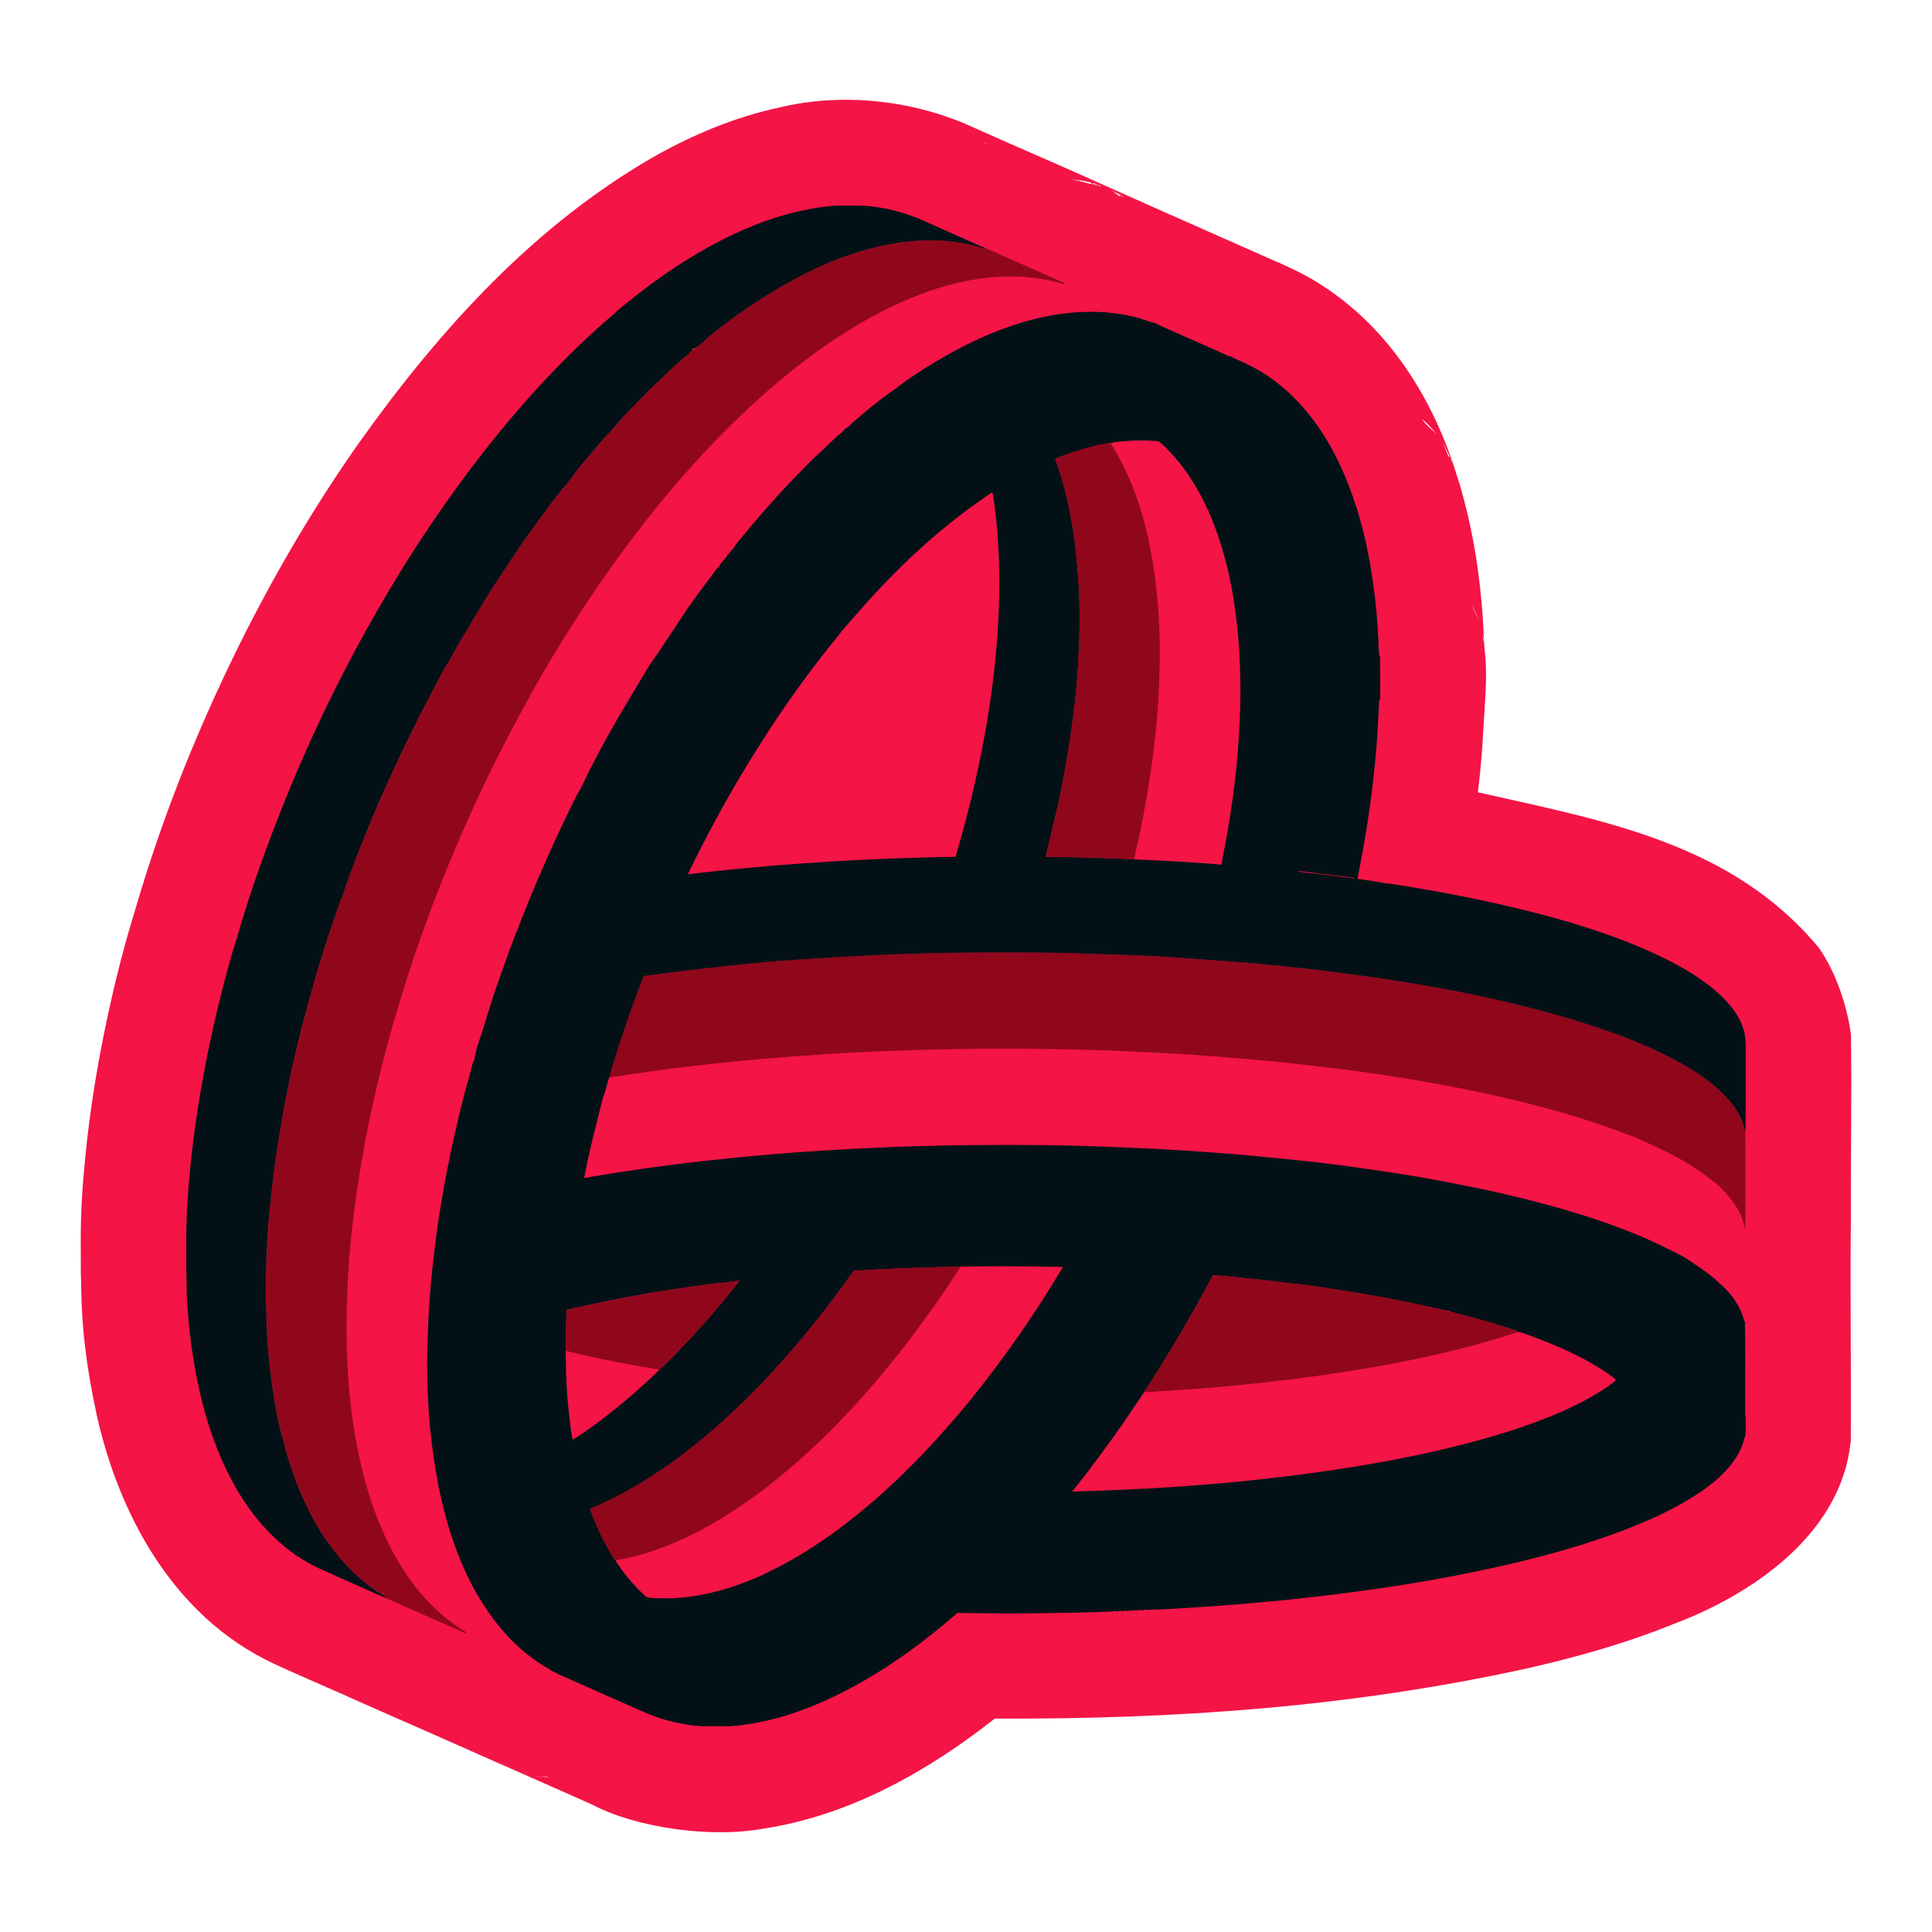<svg xmlns="http://www.w3.org/2000/svg" width="24" height="24" viewBox="0 0 24 24" fill="none">
<path d="M22.994 12.863C22.951 12.496 22.795 12.062 22.605 11.79C22.604 11.789 22.604 11.787 22.603 11.785C21.517 10.464 19.892 10.19 18.358 9.842C18.363 9.805 18.369 9.77 18.372 9.733C18.394 9.529 18.415 9.305 18.426 9.072C18.443 8.733 18.485 8.386 18.44 8.05L18.441 8.05C18.439 8.022 18.437 7.996 18.436 7.985C18.436 7.978 18.435 7.973 18.435 7.969C18.435 7.969 18.435 7.974 18.435 7.977C18.435 7.97 18.434 7.964 18.434 7.958C18.424 7.659 18.398 7.367 18.36 7.087C18.314 6.752 18.246 6.416 18.151 6.08C18.135 6.011 18.082 5.867 18.046 5.745C18.044 5.741 18.043 5.737 18.042 5.733C17.898 5.32 17.699 4.894 17.407 4.49C17.407 4.49 17.406 4.49 17.406 4.489C17.119 4.091 16.751 3.731 16.279 3.457C16.279 3.457 16.279 3.457 16.278 3.457C16.104 3.356 15.986 3.311 15.876 3.257L15.875 3.259C15.197 2.957 14.501 2.653 13.82 2.347C13.367 2.143 12.912 1.944 12.447 1.741C12.309 1.68 12.179 1.622 12.05 1.564C11.333 1.246 10.476 1.148 9.701 1.331C9.129 1.452 8.623 1.671 8.177 1.916C6.645 2.781 5.462 4.094 4.461 5.499C3.936 6.245 3.474 7.024 3.065 7.826C2.498 8.949 2.039 10.072 1.681 11.296C1.507 11.856 1.367 12.444 1.254 13.033C1.171 13.472 1.104 13.92 1.059 14.377C1.059 14.378 1.059 14.379 1.059 14.38C1.026 14.702 1.002 15.049 1.003 15.409C1.003 15.549 1.004 15.689 1.004 15.826C1.004 15.851 1.006 15.877 1.008 15.902C1.01 16.488 1.075 16.986 1.197 17.555C1.197 17.556 1.197 17.557 1.197 17.558C1.469 18.795 2.144 20.073 3.387 20.66C3.388 20.66 3.388 20.661 3.389 20.661C3.546 20.735 3.702 20.803 3.843 20.865C3.852 20.869 3.926 20.901 3.937 20.906C4.049 20.957 4.191 21.018 4.318 21.073L4.318 21.075C4.439 21.13 5.282 21.5 5.383 21.544L5.917 21.781C6.086 21.856 6.244 21.926 6.41 21.998C6.409 21.998 6.409 21.998 6.408 21.997C6.448 22.015 7.321 22.401 7.351 22.415C7.901 22.706 8.827 22.836 9.479 22.717C9.48 22.716 9.483 22.716 9.484 22.716C10.565 22.553 11.548 21.988 12.357 21.349C14.597 21.359 16.774 21.207 18.963 20.727C19.553 20.593 20.172 20.424 20.787 20.175C21.728 19.823 22.869 19.079 22.989 17.912L22.99 17.912C22.99 17.907 22.99 17.9 22.991 17.895C22.998 17.054 22.981 16.017 22.992 15.17C22.991 14.403 23.002 13.636 22.994 12.863ZM18.441 8.642C18.439 8.612 18.441 8.628 18.441 8.642V8.642ZM18.432 7.958L18.426 7.959C18.42 7.92 18.418 7.88 18.409 7.843C18.421 7.894 18.43 7.937 18.432 7.958ZM1.008 15.917C1.009 15.926 1.009 15.934 1.01 15.942C1.009 15.929 1.008 15.923 1.008 15.917ZM17.741 5.275C17.768 5.302 17.827 5.369 17.886 5.452C17.828 5.357 17.723 5.299 17.665 5.206C17.685 5.223 17.71 5.244 17.741 5.275ZM14.332 2.658C14.345 2.66 14.358 2.661 14.371 2.664C14.358 2.663 14.345 2.661 14.332 2.658ZM13.927 2.413L13.925 2.415C13.913 2.407 13.906 2.404 13.895 2.398C13.906 2.404 13.915 2.406 13.927 2.413ZM13.813 2.368C13.837 2.38 13.86 2.391 13.883 2.404C13.88 2.402 13.877 2.4 13.874 2.398C13.89 2.407 13.905 2.411 13.921 2.421L13.92 2.423C13.941 2.433 13.956 2.449 13.974 2.463C13.957 2.45 13.938 2.439 13.918 2.427L13.911 2.439C13.875 2.419 13.848 2.389 13.813 2.369L13.813 2.368ZM13.811 2.367C13.809 2.366 13.808 2.366 13.807 2.365L13.811 2.367ZM13.567 2.274C13.572 2.275 13.576 2.276 13.581 2.278L13.581 2.277C13.584 2.277 13.587 2.279 13.59 2.279C13.587 2.278 13.585 2.276 13.582 2.275L13.583 2.273C13.593 2.276 13.597 2.277 13.6 2.278C13.669 2.3 13.653 2.297 13.6 2.281L13.599 2.282C13.617 2.288 13.634 2.292 13.652 2.298L13.652 2.299C13.669 2.305 13.685 2.308 13.703 2.315C13.687 2.31 13.669 2.311 13.653 2.306C13.652 2.306 13.65 2.306 13.649 2.305L13.649 2.307C13.637 2.304 13.625 2.3 13.613 2.299C13.607 2.297 13.601 2.297 13.595 2.296C13.588 2.294 13.581 2.294 13.574 2.292C13.571 2.291 13.568 2.29 13.565 2.289C13.564 2.289 13.563 2.289 13.563 2.289L13.567 2.274ZM13.525 2.259C13.527 2.26 13.53 2.26 13.533 2.261C13.527 2.259 13.522 2.259 13.516 2.258C13.519 2.258 13.522 2.258 13.525 2.259ZM13.483 2.251C13.489 2.252 13.495 2.253 13.501 2.255C13.498 2.254 13.495 2.254 13.492 2.253C13.493 2.253 13.493 2.253 13.494 2.254C13.488 2.252 13.482 2.252 13.476 2.25C13.477 2.25 13.477 2.25 13.478 2.25C13.463 2.246 13.449 2.245 13.435 2.242C13.45 2.243 13.468 2.247 13.483 2.251ZM13.419 2.236C13.431 2.238 13.438 2.24 13.45 2.243C13.434 2.241 13.419 2.239 13.405 2.236C13.409 2.236 13.415 2.235 13.419 2.236ZM13.348 2.234C13.416 2.242 13.488 2.248 13.556 2.27L13.549 2.286C13.464 2.264 13.381 2.237 13.294 2.232C13.312 2.233 13.332 2.232 13.348 2.234ZM12.249 1.776L12.249 1.78C12.238 1.78 12.226 1.78 12.214 1.78C12.226 1.78 12.238 1.776 12.249 1.776ZM4.98 21.302C4.973 21.297 4.967 21.292 4.96 21.286C4.979 21.302 5.002 21.314 5.022 21.329C5.01 21.319 4.992 21.312 4.98 21.302ZM5.041 21.34C5.007 21.314 4.966 21.294 4.938 21.263C4.97 21.292 5.007 21.315 5.042 21.341C5.042 21.341 5.041 21.341 5.041 21.34ZM5.331 21.503C5.327 21.502 5.323 21.5 5.319 21.498C5.325 21.5 5.33 21.503 5.336 21.505C5.334 21.504 5.333 21.504 5.331 21.503ZM5.731 21.595C5.73 21.595 5.729 21.595 5.729 21.595C5.736 21.595 5.746 21.593 5.753 21.593C5.754 21.594 5.755 21.595 5.755 21.596C5.747 21.595 5.739 21.595 5.731 21.595ZM6.234 21.909L6.235 21.907C6.24 21.91 6.246 21.912 6.252 21.915C6.246 21.912 6.24 21.912 6.234 21.909ZM6.253 21.912L6.254 21.911C6.257 21.913 6.26 21.915 6.263 21.917C6.26 21.915 6.257 21.914 6.253 21.912ZM6.288 21.927C6.281 21.925 6.276 21.921 6.271 21.918C6.277 21.921 6.282 21.923 6.288 21.926L6.288 21.927ZM6.288 21.926C6.291 21.927 6.295 21.929 6.297 21.93C6.294 21.929 6.291 21.928 6.288 21.927L6.288 21.926ZM6.307 21.94C6.302 21.938 6.297 21.935 6.293 21.932C6.304 21.938 6.317 21.941 6.327 21.948C6.32 21.945 6.314 21.943 6.307 21.94ZM6.327 21.95L6.328 21.949C6.332 21.951 6.335 21.953 6.339 21.956C6.335 21.954 6.33 21.951 6.327 21.95ZM6.358 21.965C6.358 21.965 6.357 21.965 6.356 21.964C6.362 21.966 6.368 21.966 6.372 21.969C6.367 21.967 6.363 21.967 6.358 21.965ZM6.445 22.002C6.451 22.004 6.457 22.004 6.463 22.007C6.456 22.005 6.452 22.005 6.445 22.002ZM6.48 22.015C6.474 22.013 6.471 22.014 6.464 22.012C6.469 22.013 6.475 22.013 6.48 22.015ZM6.48 22.015C6.483 22.015 6.487 22.015 6.49 22.017C6.486 22.016 6.484 22.016 6.48 22.015ZM6.496 22.017C6.515 22.021 6.535 22.021 6.552 22.029C6.533 22.025 6.516 22.023 6.496 22.017ZM6.578 22.04C6.574 22.039 6.569 22.037 6.564 22.036C6.569 22.037 6.574 22.037 6.579 22.039L6.578 22.04ZM6.58 22.033C6.575 22.032 6.568 22.029 6.562 22.027C6.568 22.029 6.575 22.029 6.581 22.03L6.58 22.033ZM6.668 22.065C6.664 22.065 6.658 22.062 6.654 22.062C6.659 22.062 6.663 22.063 6.668 22.064L6.668 22.065ZM6.687 22.071C6.683 22.07 6.674 22.067 6.669 22.066L6.669 22.064C6.681 22.066 6.692 22.068 6.703 22.073C6.697 22.072 6.693 22.072 6.687 22.071ZM6.715 22.074L6.715 22.072C6.725 22.073 6.734 22.076 6.743 22.077C6.733 22.076 6.726 22.076 6.715 22.074ZM6.779 22.075C6.763 22.074 6.734 22.065 6.717 22.063C6.752 22.066 6.785 22.069 6.819 22.077C6.806 22.076 6.794 22.076 6.779 22.075ZM6.819 22.085C6.839 22.087 6.858 22.086 6.878 22.088C6.866 22.088 6.852 22.087 6.819 22.085ZM14.173 20.112C14.173 20.112 14.173 20.113 14.173 20.112V20.112ZM14.258 20.34C14.258 20.34 14.258 20.34 14.258 20.34V20.34ZM17.997 5.677C17.966 5.608 17.944 5.534 17.902 5.471C17.933 5.515 17.97 5.589 18.008 5.671L17.997 5.677ZM18.035 5.736C18.026 5.717 18.022 5.701 18.013 5.681C18.023 5.699 18.032 5.714 18.037 5.735L18.035 5.736ZM18.039 5.747L18.041 5.747C18.043 5.753 18.045 5.763 18.048 5.769C18.045 5.762 18.042 5.755 18.039 5.747ZM18.277 7.513C18.319 7.58 18.35 7.645 18.371 7.716C18.347 7.645 18.309 7.58 18.277 7.513ZM22.974 16.643C22.973 16.65 22.973 16.649 22.972 16.655C22.973 16.651 22.974 16.645 22.974 16.641C22.974 16.641 22.974 16.643 22.974 16.643Z" fill="#f41446"/>
<path d="M13.653 2.306L13.655 2.3L13.653 2.306H13.653Z" fill="#f41446"/>
<path d="M13.6 2.279C13.595 2.278 13.587 2.276 13.582 2.275C13.587 2.277 13.594 2.279 13.6 2.281L13.6 2.279Z" fill="#f41446"/>
<path d="M13.591 2.295C13.592 2.295 13.594 2.295 13.595 2.296L13.598 2.284C13.615 2.292 13.63 2.304 13.649 2.305L13.652 2.299C13.64 2.295 13.628 2.291 13.617 2.288C13.611 2.286 13.605 2.284 13.599 2.283C13.596 2.282 13.593 2.28 13.59 2.279C13.591 2.28 13.592 2.281 13.594 2.281C13.589 2.28 13.585 2.279 13.581 2.278L13.574 2.291C13.58 2.293 13.585 2.293 13.591 2.295Z" fill="#f41446"/>
<path d="M13.613 2.299V2.299L13.615 2.293L13.613 2.299Z" fill="#f41446"/>
<path d="M13.92 2.423C13.908 2.416 13.896 2.411 13.883 2.404C13.896 2.411 13.906 2.419 13.918 2.427L13.92 2.423Z" fill="#f41446"/>
<path d="M20.049 17.167C20.037 17.177 20.025 17.187 20.012 17.196C20 17.205 19.987 17.214 19.974 17.223C19.95 17.24 19.925 17.256 19.9 17.272C19.897 17.274 19.894 17.276 19.891 17.278C19.871 17.291 19.85 17.304 19.829 17.316C19.798 17.335 19.768 17.352 19.736 17.37C19.522 17.489 19.296 17.586 19.066 17.671C18.849 17.75 18.629 17.82 18.407 17.882C18.089 17.971 17.767 18.045 17.442 18.109C17.126 18.172 16.809 18.226 16.491 18.272C16.173 18.318 15.854 18.357 15.534 18.39C15.43 18.401 15.325 18.411 15.22 18.421C15.01 18.441 14.799 18.457 14.589 18.471C14.484 18.478 14.378 18.485 14.273 18.49C14.037 18.504 13.801 18.514 13.565 18.521C13.523 18.523 13.48 18.524 13.437 18.526C13.397 18.527 13.358 18.528 13.318 18.529C13.415 18.41 13.512 18.291 13.6 18.165C13.613 18.149 13.626 18.133 13.638 18.117C13.838 17.849 14.029 17.575 14.211 17.295C14.23 17.294 14.249 17.293 14.267 17.292C14.383 17.286 14.499 17.278 14.615 17.271C14.703 17.265 14.791 17.258 14.878 17.251C15.493 17.204 16.105 17.136 16.714 17.04C16.891 17.013 17.067 16.983 17.243 16.95C17.654 16.874 18.062 16.783 18.463 16.668C18.552 16.643 18.64 16.616 18.728 16.589C18.771 16.575 18.815 16.561 18.859 16.546C18.926 16.558 18.986 16.585 19.048 16.608C19.102 16.628 19.157 16.649 19.211 16.671C19.365 16.732 19.516 16.799 19.663 16.877C19.721 16.907 19.778 16.94 19.834 16.974C19.908 17.019 19.981 17.066 20.049 17.121C20.069 17.136 20.075 17.143 20.067 17.152C20.063 17.157 20.058 17.162 20.048 17.169L20.049 17.167Z" fill="#f41446"/>
<path d="M12.458 15.729C12.284 15.729 12.109 15.732 11.934 15.735C11.644 16.185 11.331 16.619 10.989 17.032C10.917 17.119 10.844 17.204 10.77 17.289C10.582 17.502 10.387 17.709 10.182 17.905C10.002 18.078 9.816 18.242 9.623 18.397C9.471 18.518 9.315 18.633 9.153 18.74C8.854 18.938 8.541 19.109 8.204 19.233C8.033 19.296 7.858 19.346 7.678 19.376C7.668 19.378 7.658 19.382 7.649 19.385C7.649 19.388 7.65 19.392 7.651 19.395C7.651 19.396 7.652 19.398 7.653 19.4C7.666 19.42 7.679 19.439 7.692 19.458C7.719 19.497 7.747 19.534 7.776 19.57C7.819 19.625 7.866 19.677 7.914 19.728C8.157 19.763 8.399 19.795 8.642 19.823C8.707 19.813 8.772 19.8 8.836 19.785C8.984 19.75 9.128 19.704 9.269 19.649C9.339 19.622 9.409 19.593 9.477 19.561C9.546 19.529 9.614 19.496 9.681 19.46C9.71 19.445 9.739 19.429 9.768 19.413C9.97 19.303 10.163 19.178 10.348 19.045C10.534 18.911 10.712 18.767 10.885 18.616C10.909 18.594 10.934 18.572 10.958 18.55C10.976 18.534 10.994 18.517 11.013 18.5C11.123 18.399 11.232 18.295 11.338 18.188C11.379 18.147 11.42 18.105 11.46 18.062C11.593 17.923 11.723 17.781 11.848 17.635C11.924 17.547 11.998 17.459 12.07 17.369C12.079 17.358 12.088 17.347 12.097 17.336C12.146 17.274 12.196 17.211 12.245 17.148C12.399 16.949 12.547 16.746 12.69 16.538C12.767 16.426 12.843 16.313 12.917 16.199C12.959 16.134 13 16.07 13.04 16.006C13.096 15.917 13.15 15.828 13.204 15.738C12.955 15.732 12.707 15.729 12.458 15.729Z" fill="#f41446"/>
<path d="M8.157 17.008C8.17 17.011 8.182 17.012 8.194 17.015C7.95 17.251 7.694 17.472 7.42 17.675C7.321 17.748 7.221 17.822 7.113 17.885C7.093 17.799 7.085 17.711 7.075 17.623C7.041 17.343 7.028 17.062 7.027 16.781C7.095 16.797 7.163 16.813 7.232 16.829C7.431 16.875 7.631 16.915 7.832 16.952C7.941 16.972 8.048 16.99 8.157 17.008Z" fill="#f41446"/>
<path d="M21.678 16.226V15.264C21.658 15.175 21.63 15.087 21.58 15.009C21.5 14.882 21.404 14.769 21.285 14.677C21.16 14.58 21.033 14.489 20.895 14.412C20.706 14.306 20.509 14.217 20.312 14.128C20.276 14.112 20.24 14.105 20.205 14.091C19.759 13.916 19.3 13.785 18.835 13.672C18.537 13.599 18.237 13.537 17.936 13.481C17.599 13.418 17.259 13.363 16.919 13.316C16.684 13.284 16.449 13.255 16.213 13.229C16.109 13.217 16.004 13.206 15.899 13.195C15.603 13.167 15.306 13.14 15.009 13.119C14.834 13.106 14.658 13.095 14.483 13.085C14.334 13.076 14.185 13.069 14.036 13.062C13.801 13.051 13.567 13.043 13.332 13.038C13.315 13.038 13.298 13.037 13.281 13.037C12.91 13.028 12.539 13.026 12.168 13.03H12.15C11.768 13.033 11.386 13.042 11.005 13.058C10.982 13.058 10.96 13.06 10.937 13.061C10.485 13.08 10.035 13.108 9.585 13.146C8.923 13.202 8.265 13.277 7.609 13.38C7.593 13.383 7.578 13.386 7.562 13.388C7.537 13.477 7.514 13.567 7.483 13.654C7.461 13.743 7.438 13.832 7.415 13.921C7.355 14.157 7.301 14.394 7.253 14.633C7.287 14.627 7.32 14.622 7.353 14.616C7.397 14.608 7.441 14.601 7.485 14.594C7.55 14.583 7.615 14.573 7.68 14.562C7.914 14.526 8.15 14.493 8.386 14.463C8.622 14.433 8.858 14.407 9.094 14.383C9.252 14.368 9.41 14.353 9.568 14.34C9.807 14.32 10.046 14.303 10.286 14.287C10.512 14.273 10.737 14.262 10.963 14.253C11.021 14.251 11.078 14.248 11.136 14.245C11.223 14.242 11.309 14.239 11.395 14.237C11.451 14.235 11.507 14.234 11.563 14.232C11.766 14.227 11.969 14.224 12.172 14.223C12.249 14.223 12.325 14.221 12.402 14.221C12.533 14.221 12.664 14.221 12.795 14.223C12.842 14.223 12.89 14.223 12.937 14.224C12.988 14.225 13.039 14.225 13.09 14.226C13.229 14.228 13.367 14.232 13.506 14.236C13.645 14.24 13.783 14.245 13.921 14.251C13.944 14.251 13.967 14.253 13.99 14.254C14.139 14.26 14.287 14.268 14.436 14.275C14.55 14.282 14.664 14.289 14.778 14.296C14.949 14.307 15.121 14.319 15.292 14.333C15.449 14.346 15.607 14.361 15.765 14.377C15.77 14.377 15.776 14.378 15.781 14.378C15.894 14.389 16.008 14.4 16.12 14.412C16.301 14.43 16.482 14.452 16.663 14.476C16.844 14.5 17.024 14.526 17.204 14.553C17.279 14.564 17.354 14.576 17.429 14.587C17.653 14.624 17.877 14.663 18.099 14.707C18.23 14.733 18.361 14.76 18.492 14.788C18.622 14.816 18.752 14.847 18.882 14.878C19.079 14.927 19.276 14.979 19.47 15.036C19.728 15.112 19.985 15.197 20.236 15.298C20.299 15.322 20.361 15.349 20.424 15.375C20.519 15.416 20.612 15.461 20.705 15.507C20.727 15.518 20.75 15.529 20.773 15.541C20.791 15.549 20.809 15.558 20.826 15.567C20.85 15.579 20.873 15.59 20.896 15.603C20.925 15.619 20.954 15.636 20.981 15.655C21.085 15.727 21.192 15.795 21.289 15.877C21.311 15.896 21.333 15.915 21.354 15.936C21.379 15.957 21.403 15.98 21.426 16.003C21.464 16.041 21.499 16.082 21.53 16.125C21.546 16.146 21.56 16.167 21.573 16.19C21.585 16.209 21.595 16.228 21.605 16.248C21.615 16.268 21.625 16.288 21.633 16.31C21.642 16.331 21.649 16.353 21.656 16.375C21.661 16.39 21.666 16.406 21.671 16.421C21.683 16.356 21.676 16.29 21.677 16.225L21.678 16.226Z" fill="#f41446"/>
<path d="M21.683 15.137C21.683 14.894 21.683 14.652 21.683 14.409C21.683 14.297 21.681 14.184 21.681 14.073C21.662 14.009 21.648 13.944 21.619 13.884C21.546 13.732 21.437 13.611 21.31 13.502C21.172 13.382 21.019 13.283 20.859 13.196C20.626 13.068 20.385 12.959 20.136 12.867C19.848 12.761 19.556 12.666 19.259 12.586C19.033 12.524 18.805 12.467 18.576 12.415C18.316 12.356 18.054 12.304 17.791 12.258C17.518 12.21 17.244 12.165 16.97 12.127C16.84 12.108 16.709 12.091 16.578 12.075C16.287 12.037 15.995 12.005 15.702 11.979C15.647 11.974 15.593 11.966 15.539 11.962C15.318 11.945 15.096 11.929 14.875 11.913C14.844 11.911 14.812 11.908 14.781 11.906C14.633 11.895 14.486 11.885 14.338 11.877C14.146 11.868 13.954 11.861 13.762 11.854H13.756C13.556 11.847 13.355 11.839 13.154 11.835C12.977 11.833 12.801 11.831 12.623 11.83C12.545 11.83 12.467 11.83 12.389 11.83C12.079 11.83 11.769 11.834 11.459 11.843H11.446C11.082 11.854 10.718 11.868 10.354 11.892C10.075 11.909 9.796 11.925 9.517 11.949C9.404 11.958 9.292 11.972 9.179 11.983C8.786 12.022 8.395 12.068 8.004 12.123C7.999 12.124 7.995 12.124 7.99 12.125C7.834 12.53 7.694 12.939 7.57 13.356C7.567 13.366 7.564 13.376 7.561 13.387C7.576 13.384 7.592 13.382 7.608 13.379C8.263 13.276 8.922 13.2 9.583 13.145C10.034 13.107 10.484 13.079 10.935 13.059C10.958 13.058 10.981 13.057 11.004 13.057C11.385 13.041 11.767 13.032 12.149 13.028H12.167C12.538 13.025 12.909 13.028 13.28 13.036C13.297 13.036 13.314 13.037 13.331 13.037C13.565 13.042 13.8 13.05 14.035 13.061C14.184 13.068 14.333 13.075 14.482 13.084C14.657 13.093 14.833 13.104 15.008 13.117C15.305 13.139 15.602 13.165 15.898 13.194C16.003 13.205 16.108 13.216 16.212 13.228C16.448 13.254 16.683 13.283 16.918 13.315C17.258 13.362 17.597 13.417 17.935 13.48C18.236 13.536 18.536 13.598 18.834 13.671C19.299 13.784 19.758 13.915 20.204 14.089C20.239 14.104 20.275 14.111 20.311 14.127C20.508 14.216 20.705 14.305 20.894 14.411C21.031 14.488 21.159 14.579 21.284 14.676C21.403 14.768 21.499 14.881 21.579 15.008C21.629 15.086 21.656 15.174 21.677 15.263C21.686 15.221 21.681 15.178 21.681 15.136L21.683 15.137Z" fill="#90071c"/>
<path d="M14.798 5.957C14.959 6.209 15.076 6.482 15.165 6.768C15.192 6.856 15.217 6.945 15.239 7.035C15.276 7.184 15.305 7.336 15.328 7.488C15.334 7.533 15.341 7.577 15.346 7.622C15.357 7.712 15.367 7.801 15.376 7.891C15.379 7.936 15.383 7.98 15.386 8.026C15.402 8.27 15.41 8.515 15.403 8.761C15.396 9.017 15.381 9.274 15.355 9.529C15.329 9.784 15.294 10.037 15.252 10.288C15.227 10.439 15.199 10.589 15.168 10.739C14.926 10.719 14.683 10.703 14.44 10.691C14.324 10.686 14.207 10.68 14.09 10.674C14.169 10.334 14.235 9.992 14.287 9.647C14.345 9.264 14.386 8.881 14.401 8.495C14.413 8.167 14.412 7.838 14.385 7.51C14.363 7.237 14.326 6.966 14.268 6.698C14.201 6.396 14.108 6.104 13.975 5.824C13.922 5.714 13.86 5.608 13.798 5.502C13.849 5.486 13.902 5.484 13.954 5.479C13.982 5.476 14.009 5.474 14.036 5.472C14.06 5.471 14.083 5.469 14.107 5.469C14.145 5.468 14.183 5.468 14.221 5.469C14.247 5.469 14.274 5.471 14.3 5.472C14.321 5.473 14.341 5.474 14.362 5.476C14.365 5.476 14.369 5.476 14.372 5.477C14.378 5.478 14.384 5.48 14.39 5.482C14.396 5.485 14.401 5.488 14.406 5.491C14.414 5.496 14.422 5.502 14.429 5.509C14.447 5.525 14.464 5.542 14.481 5.559C14.516 5.593 14.549 5.629 14.581 5.665C14.661 5.756 14.733 5.852 14.799 5.955L14.798 5.957Z" fill="#f41446"/>
<path d="M21.684 12.931L21.683 12.93C21.676 12.79 21.622 12.666 21.541 12.554C21.426 12.394 21.278 12.27 21.117 12.159C20.844 11.972 20.545 11.834 20.238 11.711C20.068 11.643 19.895 11.582 19.721 11.526C19.455 11.44 19.185 11.367 18.914 11.3C18.575 11.217 18.234 11.145 17.891 11.082C17.682 11.044 17.472 11.007 17.262 10.977C17.255 10.977 17.249 10.976 17.243 10.976C17.239 10.976 17.235 10.975 17.231 10.975C17.224 10.974 17.215 10.973 17.208 10.972C17.19 10.97 17.172 10.966 17.155 10.962C17.093 10.953 17.031 10.943 16.968 10.932C16.933 10.927 16.898 10.922 16.863 10.917C16.909 10.687 16.951 10.456 16.987 10.224C17.019 10.015 17.047 9.806 17.069 9.597C17.089 9.401 17.107 9.204 17.117 9.007C17.121 8.912 17.127 8.817 17.132 8.722C17.133 8.71 17.127 8.693 17.146 8.688C17.146 8.511 17.145 8.334 17.144 8.157C17.135 8.153 17.134 8.144 17.133 8.136C17.131 8.1 17.127 8.065 17.125 8.029C17.118 7.772 17.095 7.517 17.06 7.263C17.022 6.981 16.966 6.703 16.888 6.43C16.869 6.361 16.852 6.292 16.822 6.227L16.816 6.204C16.816 6.204 16.813 6.202 16.813 6.201V6.198C16.811 6.19 16.81 6.182 16.807 6.174C16.694 5.848 16.547 5.539 16.344 5.257C16.148 4.986 15.912 4.76 15.621 4.591C15.512 4.528 15.394 4.483 15.282 4.426C15.272 4.421 15.259 4.422 15.247 4.42C15.237 4.407 15.222 4.404 15.208 4.397C14.944 4.28 14.68 4.163 14.416 4.047C14.382 4.032 14.351 4.009 14.313 4.005C14.306 4.002 14.3 4.001 14.293 3.998C14.248 3.984 14.202 3.973 14.159 3.953C14.155 3.952 14.151 3.95 14.147 3.949C14.145 3.948 14.143 3.947 14.141 3.947H14.14C14.135 3.95 14.132 3.947 14.13 3.943C14.045 3.922 13.96 3.905 13.873 3.894C13.811 3.885 13.749 3.878 13.687 3.875C13.666 3.874 13.645 3.873 13.624 3.872C13.561 3.871 13.499 3.871 13.437 3.874C13.355 3.878 13.273 3.885 13.191 3.896C13.048 3.916 12.906 3.946 12.766 3.985C12.746 3.991 12.725 3.996 12.705 4.002C12.441 4.081 12.189 4.187 11.946 4.312C11.866 4.354 11.785 4.398 11.706 4.444C11.633 4.486 11.562 4.528 11.491 4.573C11.467 4.588 11.444 4.603 11.42 4.619C11.397 4.634 11.373 4.649 11.351 4.665C11.304 4.696 11.259 4.727 11.214 4.76C11.191 4.777 11.168 4.793 11.146 4.809V4.814C11.146 4.815 11.145 4.816 11.145 4.818C11.143 4.819 11.14 4.82 11.137 4.82L11.136 4.823C11.136 4.825 11.135 4.826 11.134 4.827C11.133 4.828 11.132 4.828 11.129 4.827C11.129 4.827 11.128 4.827 11.127 4.826C11.027 4.896 10.931 4.968 10.836 5.044C10.794 5.077 10.753 5.112 10.712 5.146C10.705 5.151 10.699 5.157 10.693 5.163C10.65 5.198 10.608 5.235 10.567 5.271V5.274C10.567 5.277 10.565 5.279 10.564 5.281C10.564 5.281 10.562 5.281 10.562 5.282C10.561 5.283 10.559 5.283 10.557 5.283C10.556 5.286 10.554 5.288 10.553 5.29C10.55 5.292 10.548 5.294 10.546 5.296C10.542 5.298 10.538 5.301 10.533 5.301C10.533 5.307 10.532 5.31 10.53 5.311C10.526 5.313 10.52 5.311 10.515 5.312C10.499 5.328 10.483 5.345 10.467 5.36C10.466 5.362 10.465 5.363 10.464 5.363V5.366C10.464 5.368 10.463 5.369 10.462 5.371C10.462 5.371 10.458 5.373 10.454 5.373C10.44 5.385 10.425 5.395 10.411 5.407C10.41 5.409 10.409 5.409 10.408 5.41C10.356 5.459 10.304 5.507 10.253 5.557C10.25 5.561 10.246 5.564 10.243 5.567C10.227 5.582 10.211 5.597 10.195 5.612C10.154 5.65 10.112 5.687 10.072 5.727C10.051 5.749 10.03 5.77 10.008 5.792C9.887 5.915 9.766 6.04 9.65 6.169C9.501 6.333 9.356 6.501 9.216 6.672C9.196 6.696 9.175 6.72 9.155 6.745C9.152 6.748 9.149 6.753 9.146 6.757C9.142 6.762 9.138 6.768 9.134 6.775C9.129 6.783 9.124 6.791 9.118 6.799C9.114 6.805 9.11 6.81 9.105 6.816C9.104 6.817 9.103 6.819 9.101 6.82C9.095 6.827 9.088 6.834 9.081 6.839C9.081 6.841 9.08 6.841 9.08 6.843C9.08 6.844 9.08 6.845 9.079 6.846C9.079 6.847 9.077 6.847 9.077 6.848C9.076 6.849 9.074 6.849 9.073 6.85C9.069 6.866 9.056 6.874 9.045 6.885C9.044 6.885 9.043 6.886 9.043 6.887C9.039 6.89 9.037 6.893 9.035 6.897C9.033 6.898 9.032 6.9 9.032 6.902C9.031 6.905 9.03 6.906 9.029 6.909V6.912C9.029 6.915 9.028 6.916 9.026 6.918C9.026 6.918 9.025 6.918 9.025 6.919H9.02C8.994 6.951 8.968 6.983 8.942 7.015C8.941 7.017 8.939 7.019 8.938 7.021C8.939 7.025 8.939 7.028 8.938 7.032C8.938 7.035 8.936 7.037 8.935 7.039C8.935 7.039 8.934 7.041 8.934 7.041C8.932 7.043 8.93 7.045 8.927 7.046C8.925 7.048 8.921 7.049 8.917 7.051C8.913 7.055 8.909 7.059 8.905 7.064C8.903 7.066 8.902 7.067 8.901 7.069C8.898 7.072 8.895 7.076 8.892 7.08C8.826 7.169 8.759 7.258 8.693 7.347C8.693 7.35 8.692 7.352 8.69 7.354C8.69 7.354 8.69 7.354 8.689 7.355C8.688 7.356 8.686 7.357 8.684 7.357C8.639 7.421 8.592 7.485 8.547 7.55C8.538 7.563 8.529 7.576 8.52 7.589C8.453 7.688 8.39 7.79 8.322 7.888C8.288 7.937 8.256 7.987 8.224 8.037C8.191 8.087 8.158 8.137 8.122 8.185C8.065 8.263 8.017 8.348 7.967 8.431C7.945 8.467 7.924 8.502 7.903 8.538C7.662 8.937 7.428 9.341 7.229 9.763C7.217 9.788 7.204 9.81 7.191 9.834C7.177 9.857 7.163 9.88 7.151 9.904C7.083 10.04 7.017 10.177 6.953 10.315C6.929 10.367 6.905 10.418 6.881 10.47C6.85 10.538 6.82 10.606 6.79 10.674C6.752 10.76 6.714 10.847 6.676 10.934C6.661 10.97 6.645 11.007 6.63 11.044C6.611 11.089 6.591 11.135 6.573 11.181C6.506 11.344 6.442 11.508 6.379 11.672C6.361 11.72 6.343 11.768 6.325 11.816C6.282 11.933 6.241 12.05 6.199 12.168L6.169 12.252C6.162 12.274 6.154 12.296 6.147 12.319C6.128 12.374 6.109 12.431 6.092 12.487C6.07 12.555 6.049 12.624 6.028 12.692C6.013 12.742 5.998 12.79 5.982 12.839C5.946 12.949 5.905 13.057 5.891 13.172C5.89 13.178 5.883 13.184 5.879 13.189C5.862 13.237 5.851 13.286 5.84 13.335C5.834 13.359 5.827 13.382 5.82 13.406C5.813 13.429 5.806 13.453 5.799 13.476C5.772 13.576 5.746 13.678 5.721 13.779C5.698 13.87 5.677 13.963 5.656 14.055C5.632 14.159 5.61 14.262 5.588 14.366C5.57 14.457 5.551 14.548 5.534 14.639C5.521 14.712 5.508 14.784 5.495 14.857C5.484 14.921 5.474 14.984 5.464 15.048C5.451 15.13 5.438 15.21 5.427 15.292C5.417 15.365 5.408 15.438 5.399 15.511C5.374 15.712 5.354 15.912 5.338 16.115C5.334 16.172 5.33 16.23 5.327 16.288C5.324 16.346 5.321 16.403 5.318 16.461C5.314 16.576 5.31 16.693 5.307 16.808C5.306 16.834 5.306 16.861 5.305 16.887V16.911C5.305 17.059 5.311 17.207 5.315 17.354C5.315 17.36 5.317 17.367 5.317 17.374C5.318 17.4 5.319 17.426 5.321 17.453C5.326 17.559 5.335 17.666 5.346 17.772C5.354 17.844 5.362 17.917 5.371 17.989C5.372 18 5.374 18.01 5.375 18.02C5.395 18.166 5.418 18.312 5.447 18.457C5.5 18.727 5.571 18.993 5.668 19.252C5.67 19.256 5.672 19.261 5.673 19.265C5.746 19.456 5.83 19.642 5.934 19.819C6.104 20.11 6.312 20.367 6.577 20.573C6.609 20.597 6.641 20.621 6.674 20.644C6.706 20.666 6.74 20.686 6.772 20.706C6.778 20.71 6.785 20.713 6.792 20.716C6.796 20.718 6.801 20.72 6.806 20.722C6.814 20.726 6.822 20.731 6.827 20.739C6.829 20.741 6.83 20.745 6.832 20.748V20.747C6.841 20.746 6.849 20.748 6.853 20.757C6.861 20.757 6.869 20.76 6.873 20.767C6.875 20.767 6.877 20.767 6.879 20.768C6.884 20.769 6.89 20.771 6.893 20.776L6.898 20.777C6.9 20.777 6.9 20.778 6.902 20.778C6.902 20.778 6.904 20.778 6.904 20.778C6.905 20.778 6.907 20.779 6.908 20.78C6.908 20.78 6.909 20.78 6.909 20.781C6.911 20.782 6.912 20.783 6.913 20.784C6.924 20.796 6.94 20.799 6.954 20.805C7.246 20.935 7.539 21.064 7.831 21.194C7.976 21.257 8.119 21.325 8.272 21.367C8.425 21.409 8.58 21.438 8.739 21.444H9.055C9.132 21.442 9.208 21.432 9.284 21.42C9.591 21.374 9.886 21.283 10.171 21.161C10.694 20.936 11.165 20.63 11.607 20.276C11.704 20.198 11.799 20.118 11.894 20.036C12.222 20.042 12.55 20.044 12.879 20.041C13.191 20.037 13.505 20.032 13.817 20.019C13.832 20.011 13.849 20.011 13.865 20.017H13.879C13.898 20.008 13.918 20.009 13.937 20.015H13.951C13.962 20.008 13.974 20.006 13.985 20.009H13.987C13.991 20.01 13.995 20.011 13.998 20.012H14.012C14.02 20.008 14.027 20.006 14.035 20.005C14.043 20.005 14.052 20.007 14.06 20.009H14.074C14.08 20.006 14.085 20.005 14.09 20.003C14.101 20.001 14.112 20.002 14.123 20.006H14.136C14.136 20.006 14.138 20.006 14.138 20.006C14.153 19.998 14.169 19.998 14.184 20.004H14.198C14.214 19.994 14.229 19.995 14.246 20.001H14.26C14.276 19.992 14.292 19.993 14.309 19.998H14.322C14.326 19.996 14.329 19.995 14.331 19.994C14.337 19.992 14.341 19.992 14.347 19.992C14.351 19.992 14.357 19.993 14.361 19.995C14.433 19.992 14.504 19.99 14.575 19.985C15.122 19.953 15.667 19.91 16.212 19.85C17.039 19.758 17.86 19.634 18.672 19.449C19.225 19.323 19.77 19.172 20.297 18.959C20.58 18.845 20.855 18.715 21.109 18.544C21.262 18.441 21.403 18.325 21.517 18.177C21.588 18.082 21.646 17.981 21.669 17.863C21.677 17.853 21.681 17.842 21.681 17.83C21.687 17.745 21.69 17.661 21.682 17.576L21.677 17.577C21.678 17.562 21.679 17.546 21.679 17.531C21.679 17.28 21.68 17.029 21.68 16.779C21.68 16.67 21.678 16.562 21.677 16.454C21.677 16.447 21.68 16.44 21.68 16.434C21.678 16.43 21.676 16.427 21.674 16.423C21.669 16.407 21.663 16.392 21.659 16.376C21.651 16.354 21.643 16.332 21.635 16.311C21.627 16.29 21.618 16.27 21.608 16.249C21.598 16.229 21.587 16.209 21.575 16.191C21.562 16.169 21.548 16.147 21.533 16.126C21.502 16.082 21.467 16.042 21.428 16.004C21.406 15.981 21.382 15.959 21.356 15.937C21.335 15.916 21.314 15.897 21.291 15.878C21.195 15.796 21.087 15.728 20.983 15.656C20.956 15.637 20.927 15.62 20.898 15.604C20.876 15.592 20.852 15.58 20.829 15.568C20.811 15.559 20.793 15.551 20.775 15.542C20.753 15.53 20.73 15.519 20.707 15.508C20.614 15.462 20.521 15.417 20.427 15.376C20.364 15.35 20.302 15.323 20.238 15.299C19.987 15.199 19.731 15.113 19.472 15.037C19.277 14.98 19.081 14.928 18.885 14.88C18.755 14.848 18.625 14.818 18.494 14.789C18.363 14.761 18.233 14.734 18.102 14.709C17.878 14.665 17.655 14.624 17.431 14.588C17.356 14.577 17.282 14.565 17.207 14.554C17.026 14.527 16.847 14.501 16.666 14.477C16.485 14.453 16.304 14.431 16.123 14.413C16.01 14.402 15.897 14.39 15.784 14.379C15.778 14.379 15.773 14.378 15.767 14.378C15.61 14.362 15.452 14.347 15.294 14.334C15.123 14.32 14.952 14.309 14.781 14.297C14.666 14.289 14.552 14.282 14.438 14.276C14.289 14.268 14.141 14.261 13.992 14.255C13.97 14.254 13.947 14.252 13.924 14.252C13.785 14.246 13.647 14.241 13.508 14.237C13.369 14.233 13.231 14.229 13.092 14.227C13.041 14.226 12.99 14.226 12.94 14.225C12.892 14.225 12.845 14.224 12.797 14.224C12.666 14.223 12.535 14.222 12.404 14.223C12.328 14.223 12.251 14.223 12.175 14.224C11.971 14.225 11.768 14.228 11.565 14.234C11.509 14.235 11.454 14.237 11.398 14.238C11.311 14.24 11.225 14.243 11.139 14.246C11.081 14.249 11.023 14.252 10.965 14.254C10.739 14.263 10.514 14.275 10.289 14.289C10.049 14.304 9.809 14.32 9.57 14.341C9.412 14.354 9.254 14.369 9.097 14.385C8.86 14.408 8.624 14.434 8.388 14.464C8.152 14.494 7.917 14.527 7.682 14.563C7.617 14.573 7.552 14.584 7.487 14.595C7.443 14.602 7.4 14.61 7.356 14.617C7.322 14.623 7.289 14.628 7.256 14.634C7.303 14.395 7.357 14.158 7.418 13.922C7.441 13.833 7.463 13.745 7.485 13.656C7.517 13.568 7.54 13.478 7.565 13.389C7.568 13.379 7.571 13.369 7.574 13.358C7.697 12.942 7.838 12.531 7.994 12.127C7.994 12.127 7.994 12.126 7.995 12.126C7.999 12.125 8.002 12.125 8.006 12.124C8.397 12.069 8.789 12.024 9.182 11.984C9.294 11.973 9.406 11.96 9.52 11.95C9.798 11.926 10.078 11.911 10.357 11.893C10.72 11.87 11.084 11.855 11.448 11.844H11.461C11.771 11.835 12.081 11.832 12.391 11.831C12.469 11.831 12.547 11.831 12.626 11.832C12.803 11.832 12.98 11.834 13.157 11.837C13.358 11.84 13.558 11.848 13.759 11.855H13.764C13.956 11.862 14.148 11.869 14.34 11.878C14.488 11.885 14.635 11.896 14.783 11.907C14.815 11.909 14.846 11.912 14.878 11.914C15.099 11.93 15.32 11.946 15.541 11.963C15.596 11.967 15.65 11.975 15.704 11.98C15.997 12.006 16.289 12.039 16.581 12.076C16.711 12.093 16.841 12.11 16.972 12.128C17.247 12.166 17.521 12.211 17.794 12.259C18.056 12.305 18.319 12.357 18.579 12.416C18.808 12.469 19.036 12.525 19.262 12.587C19.559 12.668 19.85 12.762 20.138 12.868C20.387 12.961 20.628 13.07 20.861 13.197C21.021 13.285 21.174 13.383 21.312 13.503C21.438 13.611 21.549 13.733 21.622 13.885C21.651 13.945 21.664 14.011 21.683 14.074C21.684 13.948 21.685 13.822 21.686 13.696V13.135C21.686 13.067 21.688 12.998 21.684 12.931ZM13.6 18.164C13.613 18.148 13.626 18.133 13.638 18.116C13.827 17.861 14.009 17.602 14.183 17.338C14.193 17.323 14.241 17.25 14.256 17.227C14.367 17.056 14.474 16.884 14.579 16.709C14.75 16.424 14.913 16.134 15.068 15.84C15.364 15.866 15.66 15.896 15.956 15.932C15.977 15.934 15.999 15.939 16.021 15.942C16.154 15.952 16.285 15.972 16.416 15.991C16.584 16.016 16.752 16.043 16.919 16.071C17.145 16.109 17.371 16.151 17.596 16.2C17.717 16.226 17.837 16.253 17.959 16.279C17.96 16.279 17.962 16.279 17.963 16.28C17.964 16.28 17.965 16.28 17.967 16.28C17.974 16.281 17.983 16.281 17.991 16.283C18.002 16.284 18.013 16.287 18.021 16.296C18.28 16.362 18.538 16.431 18.791 16.515C18.815 16.523 18.842 16.525 18.86 16.545C18.926 16.557 18.986 16.584 19.049 16.607C19.103 16.627 19.157 16.648 19.211 16.67C19.365 16.731 19.516 16.798 19.663 16.876C19.721 16.906 19.777 16.939 19.834 16.973C19.908 17.017 19.981 17.065 20.049 17.119C20.069 17.135 20.075 17.142 20.067 17.151L20.068 17.151C20.065 17.155 20.059 17.16 20.049 17.167C20.037 17.176 20.025 17.186 20.012 17.195C20 17.204 19.987 17.213 19.974 17.223C19.95 17.24 19.925 17.256 19.9 17.272C19.897 17.273 19.894 17.275 19.891 17.278C19.871 17.291 19.85 17.303 19.829 17.316C19.798 17.334 19.768 17.352 19.736 17.37C19.522 17.489 19.296 17.585 19.066 17.67C18.849 17.75 18.629 17.819 18.407 17.881C18.089 17.97 17.767 18.044 17.442 18.109C17.126 18.172 16.809 18.225 16.491 18.271C16.173 18.318 15.854 18.356 15.534 18.39C15.43 18.401 15.325 18.411 15.22 18.421C15.01 18.44 14.799 18.456 14.589 18.471C14.484 18.477 14.378 18.484 14.273 18.49C14.037 18.503 13.802 18.513 13.565 18.521C13.523 18.522 13.48 18.524 13.437 18.525C13.397 18.526 13.358 18.527 13.318 18.528C13.415 18.409 13.512 18.29 13.6 18.164ZM10.606 15.787C10.73 15.779 10.855 15.772 10.979 15.766C11.298 15.751 11.617 15.741 11.935 15.735C12.11 15.732 12.284 15.73 12.459 15.73C12.707 15.73 12.956 15.733 13.205 15.739C13.151 15.828 13.096 15.918 13.041 16.006C13 16.071 12.959 16.136 12.918 16.2C12.843 16.314 12.768 16.427 12.691 16.539C12.548 16.747 12.399 16.95 12.245 17.149C12.197 17.212 12.148 17.275 12.097 17.337C12.089 17.348 12.08 17.359 12.071 17.37C11.998 17.46 11.925 17.548 11.849 17.635C11.723 17.781 11.594 17.924 11.461 18.063C11.42 18.105 11.38 18.147 11.339 18.189C11.233 18.295 11.125 18.4 11.013 18.501C10.995 18.517 10.977 18.534 10.959 18.551C10.934 18.572 10.91 18.594 10.886 18.616C10.713 18.767 10.535 18.911 10.349 19.045C10.164 19.178 9.971 19.302 9.77 19.413C9.741 19.429 9.712 19.445 9.682 19.46C9.615 19.495 9.547 19.529 9.479 19.561C9.41 19.593 9.34 19.622 9.27 19.649C9.13 19.704 8.985 19.75 8.837 19.785C8.772 19.8 8.708 19.813 8.643 19.823C8.621 19.827 8.598 19.83 8.575 19.834C8.488 19.846 8.4 19.852 8.311 19.855C8.282 19.855 8.252 19.856 8.223 19.855C8.193 19.855 8.164 19.854 8.134 19.853C8.121 19.852 8.109 19.851 8.096 19.85C8.084 19.848 8.071 19.847 8.058 19.846C8.041 19.844 8.029 19.837 8.017 19.827C7.982 19.795 7.948 19.762 7.916 19.728C7.867 19.678 7.821 19.625 7.777 19.571C7.749 19.535 7.721 19.497 7.694 19.458C7.68 19.439 7.667 19.42 7.654 19.4C7.653 19.399 7.653 19.397 7.652 19.395C7.651 19.392 7.65 19.389 7.65 19.386C7.644 19.381 7.637 19.375 7.633 19.369L7.632 19.368C7.572 19.273 7.517 19.174 7.468 19.073C7.444 19.022 7.42 18.972 7.398 18.92C7.376 18.868 7.356 18.815 7.336 18.762C7.334 18.756 7.335 18.75 7.334 18.743C7.471 18.685 7.607 18.622 7.738 18.551C7.92 18.452 8.095 18.343 8.265 18.226C8.316 18.191 8.366 18.155 8.417 18.117C8.718 17.895 8.999 17.647 9.267 17.385C9.334 17.32 9.399 17.252 9.464 17.184C9.555 17.088 9.644 16.991 9.733 16.892C9.888 16.718 10.037 16.539 10.181 16.356C10.328 16.17 10.469 15.98 10.606 15.787ZM7.738 16.124C8.137 16.048 8.539 15.987 8.942 15.937C8.949 15.937 8.955 15.935 8.961 15.935C8.969 15.934 8.977 15.933 8.984 15.934C8.989 15.934 8.994 15.935 8.998 15.936C9.06 15.923 9.124 15.916 9.187 15.909C8.899 16.276 8.592 16.625 8.258 16.952C8.237 16.973 8.215 16.994 8.194 17.014C7.95 17.25 7.694 17.472 7.42 17.675C7.321 17.748 7.221 17.822 7.114 17.884C7.114 17.884 7.114 17.885 7.114 17.884C7.094 17.798 7.085 17.71 7.075 17.622C7.041 17.342 7.028 17.061 7.028 16.78C7.028 16.674 7.029 16.567 7.032 16.461C7.034 16.397 7.037 16.335 7.04 16.272C7.271 16.217 7.504 16.169 7.738 16.124ZM12.314 8.618C12.263 8.985 12.196 9.349 12.114 9.711C12.043 10.025 11.961 10.336 11.87 10.644C11.649 10.646 11.428 10.653 11.207 10.66C10.913 10.67 10.619 10.684 10.325 10.702C10.066 10.719 9.807 10.736 9.548 10.758C9.213 10.787 8.878 10.82 8.544 10.861C8.809 10.313 9.103 9.78 9.43 9.264C9.735 8.78 10.067 8.317 10.431 7.875C10.438 7.866 10.444 7.856 10.451 7.846C10.561 7.721 10.668 7.595 10.78 7.471C11.145 7.067 11.537 6.694 11.971 6.367C12.079 6.286 12.189 6.21 12.299 6.132C12.308 6.125 12.32 6.124 12.331 6.123C12.385 6.463 12.41 6.804 12.413 7.148C12.418 7.64 12.381 8.13 12.314 8.618ZM15.359 9.531C15.333 9.785 15.298 10.038 15.256 10.29C15.23 10.441 15.202 10.591 15.172 10.74C15.171 10.74 15.169 10.74 15.168 10.74C14.926 10.72 14.683 10.704 14.44 10.692C14.324 10.687 14.207 10.681 14.09 10.675C14.001 10.671 13.912 10.666 13.824 10.663C13.621 10.655 13.419 10.65 13.216 10.646C13.141 10.644 13.065 10.643 12.99 10.642C12.99 10.642 13.129 10.083 13.185 9.801C13.227 9.59 13.263 9.377 13.296 9.164C13.317 9.021 13.335 8.878 13.352 8.735C13.369 8.585 13.382 8.434 13.392 8.283C13.402 8.122 13.408 7.961 13.412 7.8C13.415 7.583 13.409 7.368 13.393 7.152C13.382 7.01 13.369 6.868 13.351 6.727C13.326 6.533 13.291 6.341 13.245 6.152C13.208 6.001 13.166 5.85 13.11 5.704C13.11 5.704 13.111 5.704 13.111 5.704C13.15 5.68 13.194 5.667 13.237 5.652C13.324 5.619 13.411 5.591 13.5 5.567C13.589 5.543 13.678 5.522 13.77 5.507C13.776 5.506 13.782 5.504 13.789 5.504C13.793 5.504 13.796 5.504 13.8 5.505C13.851 5.489 13.904 5.487 13.956 5.482C13.984 5.479 14.011 5.476 14.038 5.475C14.062 5.474 14.085 5.472 14.108 5.472C14.146 5.471 14.184 5.471 14.223 5.472C14.249 5.472 14.276 5.474 14.302 5.475C14.323 5.476 14.343 5.477 14.364 5.479C14.367 5.479 14.371 5.479 14.374 5.48C14.38 5.481 14.386 5.483 14.392 5.485C14.398 5.488 14.403 5.49 14.408 5.494C14.416 5.499 14.423 5.505 14.43 5.512C14.448 5.528 14.466 5.545 14.483 5.562C14.518 5.596 14.551 5.632 14.583 5.668C14.663 5.759 14.735 5.855 14.801 5.958C14.963 6.211 15.08 6.484 15.168 6.769C15.196 6.858 15.22 6.947 15.243 7.037C15.28 7.186 15.308 7.337 15.331 7.49C15.338 7.534 15.344 7.579 15.35 7.624C15.361 7.713 15.371 7.803 15.379 7.893C15.383 7.938 15.386 7.982 15.39 8.027C15.406 8.272 15.413 8.517 15.407 8.762C15.399 9.019 15.384 9.275 15.359 9.531ZM16.821 10.911C16.819 10.911 16.818 10.911 16.817 10.911C16.672 10.893 16.527 10.876 16.382 10.857C16.34 10.852 16.298 10.849 16.256 10.844C16.215 10.84 16.174 10.835 16.133 10.827C16.131 10.824 16.129 10.822 16.126 10.819C16.359 10.848 16.593 10.876 16.826 10.905C16.825 10.907 16.823 10.909 16.821 10.911Z" fill="#031116"/>
<path d="M14.153 3.93C13.864 3.802 13.574 3.673 13.284 3.544C13.273 3.539 13.261 3.543 13.25 3.536C13.241 3.539 13.23 3.541 13.226 3.528C13.214 3.533 13.203 3.528 13.192 3.524C12.938 3.448 12.679 3.424 12.415 3.438C12.065 3.456 11.73 3.542 11.405 3.667C11.302 3.707 11.201 3.75 11.103 3.796C11.078 3.808 11.054 3.82 11.029 3.832C11.001 3.846 10.972 3.86 10.944 3.875C10.906 3.895 10.868 3.915 10.83 3.935C10.633 4.043 10.441 4.163 10.256 4.292C10.217 4.319 10.178 4.346 10.14 4.373L10.117 4.39C10.026 4.456 9.937 4.524 9.849 4.595C9.628 4.77 9.417 4.956 9.213 5.151C8.645 5.693 8.141 6.29 7.68 6.924C7.668 6.94 7.656 6.957 7.644 6.974C7.644 6.974 7.643 6.978 7.642 6.979C7.641 6.98 7.639 6.981 7.637 6.981C7.595 7.041 7.554 7.099 7.513 7.158C7.444 7.257 7.376 7.355 7.309 7.455C7.246 7.55 7.183 7.646 7.121 7.742C7.072 7.818 7.024 7.895 6.977 7.972C6.935 8.041 6.893 8.11 6.851 8.179C6.792 8.277 6.734 8.375 6.677 8.475C6.648 8.525 6.62 8.574 6.592 8.624C6.589 8.63 6.585 8.635 6.582 8.641C6.582 8.647 6.579 8.653 6.577 8.658C6.575 8.662 6.572 8.666 6.57 8.669C6.544 8.716 6.518 8.763 6.493 8.811C6.395 8.988 6.3 9.168 6.209 9.348C6.17 9.424 6.132 9.501 6.095 9.577C5.892 9.992 5.704 10.413 5.532 10.84C5.44 11.067 5.352 11.295 5.269 11.525C5.225 11.646 5.182 11.769 5.14 11.892C5.064 12.119 4.993 12.348 4.925 12.578C4.897 12.672 4.869 12.767 4.843 12.862C4.842 12.864 4.842 12.866 4.841 12.868C4.8 13.017 4.761 13.167 4.725 13.316C4.691 13.451 4.659 13.586 4.629 13.722C4.603 13.838 4.58 13.955 4.557 14.071C4.551 14.099 4.546 14.126 4.541 14.155C4.538 14.166 4.537 14.177 4.534 14.188C4.534 14.192 4.533 14.196 4.532 14.201C4.528 14.223 4.523 14.245 4.519 14.267C4.486 14.449 4.456 14.632 4.43 14.816C4.405 14.993 4.383 15.17 4.364 15.348C4.36 15.388 4.356 15.428 4.352 15.467C4.352 15.47 4.352 15.473 4.352 15.476C4.349 15.507 4.347 15.528 4.345 15.55C4.336 15.649 4.329 15.749 4.323 15.848C4.318 15.947 4.313 16.047 4.31 16.146C4.31 16.159 4.31 16.172 4.309 16.185C4.303 16.376 4.302 16.567 4.308 16.758C4.313 16.939 4.323 17.118 4.34 17.298C4.357 17.477 4.38 17.656 4.411 17.834C4.426 17.922 4.442 18.008 4.461 18.095C4.523 18.385 4.607 18.669 4.722 18.945C4.73 18.964 4.737 18.983 4.746 19.002C4.754 19.021 4.763 19.04 4.771 19.059C4.791 19.104 4.812 19.147 4.834 19.191C4.87 19.263 4.909 19.334 4.95 19.403C5.062 19.593 5.195 19.769 5.352 19.929C5.393 19.971 5.436 20.011 5.479 20.049C5.562 20.121 5.65 20.187 5.744 20.246C5.761 20.257 5.782 20.264 5.794 20.28C5.796 20.283 5.798 20.286 5.799 20.289C5.808 20.287 5.814 20.289 5.817 20.298C5.853 20.307 5.882 20.332 5.916 20.346C6.094 20.425 6.271 20.504 6.449 20.583C6.551 20.628 6.652 20.672 6.754 20.717L6.767 20.705C6.734 20.685 6.7 20.665 6.669 20.644C6.635 20.621 6.604 20.597 6.572 20.572C6.307 20.366 6.099 20.109 5.929 19.818C5.825 19.641 5.741 19.455 5.668 19.265C5.666 19.26 5.664 19.256 5.663 19.251C5.566 18.993 5.495 18.727 5.441 18.456C5.413 18.312 5.39 18.166 5.37 18.02C5.369 18.009 5.367 17.999 5.366 17.988C5.356 17.916 5.348 17.844 5.341 17.772C5.33 17.665 5.321 17.559 5.315 17.452C5.314 17.426 5.313 17.399 5.311 17.373C5.311 17.367 5.311 17.36 5.31 17.353C5.305 17.206 5.3 17.058 5.3 16.91V16.886C5.3 16.86 5.3 16.834 5.301 16.807C5.305 16.691 5.308 16.576 5.313 16.461C5.315 16.403 5.318 16.345 5.322 16.287C5.325 16.229 5.329 16.172 5.333 16.114C5.348 15.912 5.369 15.711 5.393 15.51C5.402 15.437 5.412 15.364 5.422 15.291C5.433 15.21 5.445 15.128 5.458 15.048C5.468 14.984 5.479 14.92 5.49 14.856C5.502 14.784 5.516 14.711 5.529 14.639C5.546 14.547 5.564 14.457 5.583 14.365C5.605 14.262 5.627 14.158 5.65 14.054C5.672 13.962 5.693 13.871 5.716 13.779C5.741 13.677 5.767 13.576 5.794 13.475C5.8 13.452 5.807 13.428 5.814 13.405C5.821 13.382 5.828 13.358 5.834 13.335C5.847 13.286 5.857 13.236 5.874 13.188C5.878 13.183 5.885 13.178 5.885 13.172C5.899 13.056 5.941 12.948 5.977 12.839C5.992 12.79 6.008 12.741 6.023 12.692C6.044 12.623 6.065 12.555 6.087 12.486C6.104 12.43 6.122 12.374 6.142 12.318C6.149 12.296 6.156 12.274 6.164 12.252C6.174 12.224 6.184 12.196 6.194 12.168C6.236 12.05 6.277 11.933 6.32 11.816C6.337 11.768 6.356 11.719 6.374 11.671C6.436 11.506 6.501 11.343 6.567 11.181C6.586 11.135 6.606 11.089 6.625 11.043C6.641 11.006 6.656 10.97 6.671 10.933C6.709 10.847 6.747 10.76 6.785 10.673C6.815 10.605 6.845 10.538 6.876 10.47C6.9 10.418 6.924 10.367 6.948 10.315C7.012 10.177 7.078 10.04 7.146 9.903C7.158 9.879 7.172 9.856 7.185 9.833C7.199 9.811 7.212 9.787 7.224 9.762C7.423 9.34 7.657 8.937 7.897 8.537C7.919 8.502 7.94 8.466 7.962 8.43C8.012 8.347 8.06 8.263 8.117 8.185C8.153 8.136 8.186 8.087 8.218 8.037C8.251 7.987 8.283 7.937 8.317 7.887C8.385 7.789 8.448 7.687 8.515 7.588C8.524 7.575 8.533 7.562 8.542 7.549C8.587 7.484 8.634 7.421 8.679 7.356V7.353C8.679 7.353 8.683 7.349 8.684 7.348C8.686 7.348 8.687 7.347 8.688 7.347C8.754 7.258 8.82 7.168 8.886 7.079C8.889 7.075 8.893 7.072 8.896 7.068C8.898 7.066 8.899 7.065 8.9 7.063C8.904 7.059 8.908 7.055 8.912 7.05V7.044C8.912 7.042 8.912 7.041 8.913 7.039C8.914 7.036 8.915 7.034 8.917 7.031C8.919 7.029 8.922 7.027 8.924 7.025C8.927 7.023 8.93 7.021 8.933 7.02C8.935 7.018 8.936 7.016 8.937 7.014C8.963 6.982 8.989 6.95 9.015 6.918C9.018 6.914 9.021 6.91 9.024 6.906C9.024 6.904 9.025 6.902 9.026 6.9C9.026 6.898 9.028 6.896 9.029 6.894C9.031 6.891 9.034 6.887 9.037 6.884C9.037 6.884 9.038 6.883 9.039 6.882C9.05 6.872 9.064 6.863 9.067 6.847V6.844C9.067 6.841 9.069 6.839 9.072 6.838C9.073 6.838 9.074 6.837 9.075 6.837C9.083 6.831 9.09 6.825 9.096 6.818C9.097 6.816 9.098 6.815 9.1 6.813C9.104 6.808 9.108 6.802 9.113 6.796C9.118 6.789 9.123 6.781 9.128 6.772C9.132 6.767 9.137 6.76 9.141 6.754C9.144 6.75 9.146 6.746 9.149 6.743C9.169 6.718 9.19 6.693 9.21 6.669C9.35 6.498 9.495 6.33 9.644 6.166C9.76 6.037 9.881 5.913 10.003 5.789C10.024 5.767 10.046 5.746 10.066 5.725C10.106 5.685 10.148 5.648 10.189 5.61C10.205 5.595 10.222 5.58 10.238 5.564C10.241 5.561 10.244 5.558 10.248 5.555C10.298 5.506 10.351 5.457 10.402 5.408C10.403 5.407 10.404 5.406 10.406 5.405C10.419 5.393 10.434 5.382 10.448 5.37C10.452 5.368 10.455 5.365 10.458 5.361C10.459 5.36 10.46 5.359 10.461 5.358C10.477 5.342 10.493 5.326 10.509 5.31C10.512 5.306 10.514 5.304 10.517 5.302C10.52 5.3 10.523 5.299 10.527 5.299C10.532 5.298 10.536 5.296 10.54 5.294C10.542 5.292 10.544 5.29 10.547 5.287C10.549 5.286 10.55 5.283 10.551 5.281C10.554 5.277 10.558 5.273 10.561 5.27C10.602 5.233 10.644 5.197 10.687 5.161C10.693 5.156 10.7 5.15 10.706 5.144C10.747 5.11 10.789 5.076 10.831 5.042C10.925 4.966 11.022 4.893 11.121 4.824C11.125 4.822 11.128 4.821 11.131 4.819C11.134 4.815 11.138 4.811 11.142 4.808C11.164 4.792 11.187 4.775 11.209 4.759C11.254 4.726 11.3 4.695 11.346 4.664C11.369 4.648 11.392 4.633 11.416 4.618C11.439 4.603 11.463 4.587 11.486 4.573C11.557 4.528 11.628 4.485 11.701 4.443C11.78 4.398 11.861 4.354 11.942 4.312C12.185 4.186 12.437 4.08 12.701 4.002C12.72 3.996 12.741 3.99 12.761 3.984C12.901 3.945 13.043 3.915 13.186 3.896C13.267 3.885 13.35 3.877 13.433 3.874C13.495 3.871 13.557 3.87 13.619 3.872C13.64 3.872 13.661 3.873 13.682 3.874C13.745 3.878 13.807 3.884 13.869 3.893C13.955 3.905 14.04 3.921 14.125 3.943C14.127 3.942 14.129 3.942 14.131 3.943C14.133 3.943 14.135 3.944 14.136 3.946C14.138 3.947 14.141 3.947 14.142 3.948C14.146 3.949 14.15 3.95 14.154 3.952C14.154 3.946 14.155 3.94 14.155 3.935C14.154 3.933 14.153 3.932 14.151 3.932L14.153 3.93Z" fill="#f41446"/>
<path d="M18.861 16.546C18.817 16.56 18.774 16.574 18.729 16.588C18.642 16.616 18.554 16.642 18.465 16.667C18.063 16.782 17.656 16.873 17.245 16.95C17.069 16.983 16.892 17.012 16.715 17.04C16.107 17.135 15.495 17.203 14.88 17.251C14.792 17.258 14.704 17.264 14.617 17.27C14.501 17.278 14.385 17.285 14.269 17.292C14.25 17.293 14.232 17.293 14.213 17.295C14.339 17.102 14.461 16.907 14.58 16.709C14.751 16.423 14.914 16.133 15.069 15.839C15.366 15.865 15.661 15.895 15.957 15.931C15.979 15.934 16 15.938 16.023 15.942C16.155 15.951 16.286 15.971 16.417 15.99C16.585 16.015 16.753 16.042 16.92 16.07C17.146 16.108 17.372 16.15 17.597 16.199C17.718 16.225 17.839 16.252 17.96 16.279C17.979 16.289 18 16.293 18.021 16.296C18.28 16.362 18.538 16.431 18.792 16.515C18.815 16.523 18.843 16.526 18.861 16.546Z" fill="#90071c"/>
<path d="M10.979 15.765C10.854 15.771 10.729 15.778 10.605 15.786C10.469 15.979 10.328 16.17 10.18 16.355C10.035 16.538 9.887 16.717 9.732 16.891C9.643 16.989 9.554 17.087 9.463 17.183C9.398 17.251 9.333 17.319 9.265 17.384C8.998 17.646 8.717 17.893 8.416 18.116C8.365 18.153 8.315 18.189 8.263 18.225C8.094 18.343 7.919 18.452 7.737 18.55C7.605 18.621 7.469 18.684 7.332 18.742C7.333 18.749 7.332 18.756 7.335 18.762C7.354 18.815 7.374 18.867 7.397 18.92C7.418 18.972 7.442 19.023 7.466 19.073C7.516 19.174 7.571 19.272 7.63 19.368L7.632 19.369C7.636 19.375 7.643 19.381 7.648 19.386C7.658 19.383 7.667 19.379 7.677 19.377C7.857 19.347 8.031 19.296 8.203 19.233C8.54 19.11 8.854 18.939 9.152 18.741C9.315 18.634 9.471 18.518 9.622 18.397C9.816 18.242 10.001 18.078 10.181 17.906C10.387 17.709 10.582 17.503 10.769 17.289C10.844 17.205 10.916 17.119 10.988 17.033C11.33 16.62 11.643 16.185 11.934 15.735C11.615 15.741 11.297 15.75 10.979 15.765Z" fill="#90071c"/>
<path d="M8.997 15.936C9.06 15.922 9.124 15.915 9.187 15.909C8.899 16.276 8.592 16.625 8.258 16.953C8.237 16.974 8.215 16.994 8.194 17.015L8.157 17.009C8.048 16.991 7.94 16.972 7.832 16.952C7.631 16.915 7.43 16.875 7.231 16.829C7.163 16.813 7.095 16.797 7.027 16.781C7.027 16.675 7.028 16.568 7.031 16.462C7.032 16.399 7.035 16.336 7.039 16.273C7.27 16.218 7.503 16.17 7.737 16.125C8.136 16.05 8.538 15.988 8.941 15.938C8.947 15.938 8.954 15.937 8.96 15.936C8.968 15.935 8.975 15.934 8.983 15.935C8.988 15.935 8.992 15.936 8.997 15.937V15.936Z" fill="#90071c"/>
<path d="M14.266 6.698C14.325 6.966 14.361 7.237 14.384 7.51C14.411 7.838 14.412 8.167 14.399 8.495C14.385 8.881 14.344 9.264 14.286 9.647C14.234 9.992 14.167 10.335 14.088 10.674C13.999 10.67 13.91 10.665 13.822 10.661C13.619 10.654 13.417 10.649 13.215 10.645C13.139 10.643 13.064 10.642 12.989 10.641C13.062 10.363 13.127 10.082 13.183 9.8C13.225 9.589 13.262 9.376 13.294 9.163C13.315 9.02 13.334 8.877 13.35 8.734C13.367 8.584 13.38 8.433 13.39 8.282C13.4 8.121 13.406 7.959 13.41 7.798C13.414 7.582 13.407 7.367 13.391 7.151C13.38 7.009 13.367 6.867 13.349 6.726C13.324 6.532 13.289 6.34 13.243 6.15C13.206 5.999 13.164 5.848 13.107 5.701C13.146 5.677 13.191 5.664 13.233 5.649C13.32 5.616 13.407 5.588 13.496 5.564C13.585 5.54 13.675 5.519 13.766 5.504C13.773 5.503 13.779 5.501 13.785 5.501C13.789 5.501 13.793 5.501 13.796 5.502C13.858 5.608 13.92 5.713 13.973 5.824C14.107 6.104 14.2 6.396 14.266 6.698Z" fill="#90071c"/>
<path d="M13.226 3.528C13.222 3.509 13.205 3.508 13.192 3.502C12.942 3.391 12.693 3.28 12.442 3.17C12.376 3.141 12.311 3.107 12.242 3.084C12.235 3.088 12.226 3.088 12.218 3.085C12.046 3.029 11.868 3 11.689 2.989C11.525 2.979 11.36 2.989 11.196 3.011C11.062 3.029 10.929 3.057 10.798 3.092C10.543 3.161 10.298 3.254 10.062 3.371C9.972 3.416 9.884 3.467 9.794 3.514C9.764 3.53 9.733 3.544 9.705 3.561C9.448 3.714 9.199 3.878 8.963 4.062C8.904 4.107 8.844 4.152 8.789 4.202C8.753 4.234 8.718 4.267 8.68 4.295C8.673 4.3 8.665 4.305 8.656 4.31C8.65 4.316 8.643 4.322 8.637 4.327V4.328C8.634 4.336 8.631 4.343 8.626 4.347C8.624 4.349 8.621 4.35 8.617 4.351H8.61C8.61 4.351 8.607 4.35 8.604 4.349C8.602 4.35 8.601 4.351 8.6 4.353C8.579 4.367 8.568 4.392 8.549 4.407C8.546 4.409 8.543 4.411 8.54 4.413C8.491 4.439 8.461 4.485 8.417 4.517C8.375 4.547 8.34 4.587 8.301 4.623C8.11 4.799 7.929 4.986 7.75 5.175C7.695 5.233 7.646 5.295 7.593 5.355C7.562 5.39 7.528 5.42 7.499 5.454C7.417 5.547 7.338 5.643 7.258 5.736C7.198 5.806 7.142 5.878 7.089 5.953C7.046 6.012 6.996 6.064 6.951 6.121C6.815 6.296 6.685 6.477 6.556 6.656C6.428 6.834 6.311 7.018 6.19 7.2C6.081 7.364 5.981 7.533 5.877 7.701C5.839 7.763 5.805 7.827 5.766 7.889C5.7 7.996 5.639 8.105 5.581 8.216C5.544 8.26 5.523 8.313 5.495 8.361C5.438 8.463 5.383 8.566 5.333 8.672C5.317 8.706 5.294 8.735 5.278 8.769C5.232 8.863 5.185 8.957 5.136 9.051C5.015 9.286 4.908 9.528 4.798 9.769C4.678 10.029 4.571 10.295 4.466 10.562C4.394 10.743 4.322 10.924 4.265 11.11C4.256 11.14 4.239 11.168 4.228 11.198C4.173 11.358 4.118 11.518 4.066 11.679C4.017 11.827 3.971 11.977 3.928 12.126C3.885 12.27 3.845 12.414 3.806 12.559C3.731 12.839 3.662 13.121 3.603 13.406C3.587 13.481 3.572 13.557 3.557 13.632C3.507 13.889 3.463 14.148 3.426 14.408C3.392 14.655 3.364 14.903 3.342 15.151C3.34 15.174 3.338 15.197 3.337 15.22C3.326 15.356 3.318 15.492 3.313 15.629C3.306 15.785 3.305 15.942 3.304 16.098C3.304 16.172 3.311 16.247 3.311 16.322C3.31 16.437 3.32 16.55 3.326 16.664C3.328 16.706 3.33 16.748 3.334 16.79C3.335 16.797 3.336 16.804 3.337 16.811C3.35 16.921 3.359 17.031 3.374 17.14C3.389 17.246 3.403 17.352 3.423 17.457C3.451 17.603 3.477 17.75 3.522 17.892C3.536 17.936 3.544 17.983 3.557 18.029C3.584 18.128 3.616 18.227 3.651 18.323C3.702 18.462 3.761 18.598 3.824 18.732C3.922 18.937 4.043 19.128 4.185 19.304C4.32 19.473 4.474 19.621 4.65 19.745C4.657 19.75 4.665 19.755 4.672 19.759C4.685 19.768 4.698 19.776 4.711 19.784C4.718 19.789 4.726 19.793 4.733 19.798C4.758 19.813 4.782 19.829 4.805 19.846C4.805 19.846 4.806 19.846 4.807 19.847C4.814 19.852 4.821 19.857 4.828 19.863C4.828 19.864 4.829 19.865 4.829 19.867C4.833 19.872 4.842 19.873 4.848 19.876C5.153 20.011 5.457 20.145 5.761 20.28C5.773 20.285 5.785 20.293 5.8 20.29C5.798 20.287 5.797 20.285 5.795 20.282C5.782 20.265 5.762 20.258 5.744 20.247C5.651 20.188 5.563 20.122 5.48 20.05C5.436 20.012 5.393 19.971 5.352 19.93C5.195 19.77 5.063 19.594 4.951 19.404C4.91 19.335 4.871 19.265 4.835 19.192C4.813 19.149 4.792 19.105 4.772 19.06C4.763 19.041 4.755 19.022 4.747 19.003C4.739 18.983 4.73 18.965 4.722 18.945C4.607 18.67 4.524 18.386 4.462 18.095C4.443 18.009 4.426 17.922 4.411 17.835C4.381 17.657 4.358 17.479 4.341 17.299C4.324 17.119 4.314 16.939 4.308 16.759C4.302 16.568 4.304 16.376 4.309 16.185C4.31 16.172 4.31 16.16 4.311 16.147C4.314 16.047 4.319 15.948 4.324 15.848C4.33 15.749 4.337 15.65 4.345 15.551C4.347 15.529 4.349 15.507 4.352 15.477C4.352 15.474 4.353 15.471 4.353 15.468C4.356 15.428 4.36 15.388 4.364 15.349C4.383 15.171 4.405 14.993 4.431 14.816C4.457 14.632 4.487 14.45 4.52 14.268C4.524 14.245 4.528 14.224 4.532 14.201C4.533 14.197 4.534 14.193 4.535 14.188C4.537 14.177 4.539 14.166 4.541 14.155C4.547 14.127 4.552 14.1 4.557 14.072C4.58 13.955 4.604 13.839 4.63 13.723C4.66 13.587 4.692 13.452 4.725 13.317C4.762 13.167 4.801 13.018 4.842 12.869C4.842 12.867 4.843 12.864 4.843 12.862C4.87 12.767 4.897 12.672 4.925 12.578C4.994 12.348 5.065 12.12 5.141 11.892C5.183 11.769 5.226 11.647 5.27 11.525C5.353 11.295 5.44 11.067 5.532 10.841C5.705 10.414 5.892 9.993 6.095 9.578C6.133 9.501 6.171 9.425 6.21 9.348C6.301 9.168 6.396 8.989 6.493 8.811C6.519 8.764 6.545 8.717 6.571 8.67C6.573 8.666 6.576 8.662 6.577 8.659C6.58 8.653 6.583 8.648 6.582 8.642C6.586 8.636 6.59 8.63 6.593 8.625C6.621 8.575 6.649 8.525 6.678 8.475C6.735 8.376 6.792 8.278 6.851 8.18C6.893 8.11 6.935 8.041 6.977 7.973C7.025 7.896 7.073 7.819 7.122 7.743C7.184 7.647 7.246 7.551 7.309 7.456C7.376 7.356 7.444 7.257 7.513 7.159C7.554 7.1 7.596 7.041 7.637 6.982V6.978C7.637 6.978 7.638 6.977 7.639 6.976C7.64 6.974 7.642 6.974 7.644 6.974C7.656 6.957 7.667 6.94 7.68 6.924C8.141 6.29 8.645 5.693 9.213 5.151C9.417 4.956 9.628 4.77 9.849 4.595C9.937 4.524 10.026 4.456 10.117 4.39L10.14 4.373C10.178 4.346 10.217 4.319 10.256 4.292C10.442 4.163 10.633 4.043 10.83 3.935C10.868 3.915 10.906 3.895 10.944 3.875C10.972 3.861 11.001 3.846 11.029 3.832C11.054 3.82 11.078 3.808 11.103 3.796C11.202 3.75 11.302 3.707 11.405 3.667C11.73 3.542 12.065 3.457 12.415 3.438C12.678 3.424 12.938 3.447 13.192 3.524C13.203 3.528 13.215 3.532 13.226 3.528Z" fill="#90071c"/>
<path d="M12.187 3.06C11.96 2.958 11.733 2.86 11.508 2.757C11.249 2.64 10.981 2.567 10.697 2.554C10.626 2.554 10.554 2.554 10.482 2.554H10.399C10.256 2.562 10.114 2.583 9.975 2.613C9.562 2.701 9.178 2.862 8.809 3.065C8.438 3.269 8.094 3.512 7.767 3.779C7.725 3.813 7.68 3.844 7.644 3.885C7.641 3.887 7.638 3.889 7.636 3.892V3.895H7.633C7.623 3.903 7.614 3.91 7.605 3.918C7.242 4.228 6.905 4.565 6.587 4.92C6.209 5.343 5.859 5.789 5.533 6.253C5.047 6.944 4.617 7.669 4.233 8.421C3.974 8.929 3.739 9.447 3.527 9.976C3.306 10.527 3.104 11.086 2.941 11.658C2.923 11.721 2.9 11.784 2.882 11.847C2.749 12.319 2.633 12.794 2.543 13.275C2.465 13.684 2.404 14.094 2.363 14.507C2.334 14.807 2.313 15.107 2.314 15.409C2.314 15.546 2.315 15.683 2.315 15.82C2.317 15.839 2.318 15.857 2.318 15.876C2.319 15.905 2.318 15.934 2.317 15.963C2.318 16.13 2.332 16.296 2.348 16.462C2.375 16.734 2.416 17.002 2.476 17.267C2.551 17.6 2.653 17.922 2.799 18.231C2.955 18.561 3.154 18.862 3.422 19.113C3.579 19.259 3.751 19.383 3.945 19.474C4.117 19.554 4.291 19.63 4.466 19.707C4.585 19.759 4.704 19.816 4.825 19.863C4.818 19.858 4.811 19.852 4.804 19.847C4.804 19.847 4.804 19.847 4.803 19.846C4.78 19.829 4.756 19.813 4.731 19.798C4.723 19.793 4.716 19.789 4.709 19.784C4.696 19.776 4.683 19.768 4.67 19.759C4.663 19.755 4.655 19.749 4.648 19.745C4.472 19.62 4.318 19.473 4.183 19.304C4.041 19.128 3.919 18.937 3.822 18.732C3.758 18.598 3.699 18.462 3.649 18.323C3.614 18.227 3.581 18.128 3.555 18.029C3.542 17.984 3.534 17.937 3.52 17.892C3.475 17.75 3.448 17.603 3.42 17.457C3.401 17.352 3.386 17.246 3.372 17.14C3.357 17.031 3.347 16.921 3.334 16.811C3.334 16.804 3.333 16.797 3.332 16.79C3.328 16.748 3.326 16.706 3.324 16.664C3.318 16.55 3.308 16.437 3.309 16.322C3.309 16.248 3.301 16.173 3.302 16.098C3.303 15.942 3.304 15.785 3.31 15.629C3.316 15.493 3.324 15.356 3.334 15.22C3.336 15.197 3.338 15.174 3.34 15.151C3.362 14.903 3.39 14.655 3.424 14.408C3.46 14.148 3.505 13.889 3.555 13.632C3.57 13.557 3.585 13.481 3.6 13.406C3.659 13.121 3.728 12.839 3.804 12.559C3.843 12.414 3.883 12.27 3.925 12.126C3.969 11.976 4.015 11.827 4.063 11.679C4.116 11.518 4.171 11.358 4.226 11.198C4.236 11.167 4.254 11.14 4.263 11.11C4.321 10.924 4.392 10.743 4.463 10.562C4.569 10.295 4.675 10.03 4.795 9.769C4.906 9.529 5.013 9.286 5.134 9.051C5.182 8.957 5.229 8.863 5.276 8.769C5.292 8.735 5.315 8.706 5.331 8.672C5.38 8.566 5.436 8.463 5.493 8.361C5.52 8.313 5.542 8.26 5.578 8.216C5.636 8.105 5.698 7.996 5.764 7.889C5.803 7.828 5.837 7.763 5.875 7.701C5.978 7.533 6.078 7.364 6.187 7.2C6.309 7.018 6.426 6.834 6.553 6.656C6.683 6.477 6.812 6.296 6.949 6.121C6.993 6.064 7.044 6.012 7.086 5.953C7.14 5.878 7.196 5.806 7.256 5.736C7.336 5.642 7.415 5.547 7.496 5.454C7.526 5.42 7.56 5.39 7.591 5.355C7.643 5.295 7.692 5.233 7.747 5.175C7.927 4.986 8.108 4.799 8.299 4.623C8.338 4.587 8.373 4.547 8.415 4.517C8.459 4.485 8.488 4.439 8.538 4.413C8.541 4.411 8.544 4.409 8.547 4.407C8.566 4.392 8.577 4.367 8.597 4.353C8.599 4.351 8.601 4.35 8.602 4.349C8.603 4.342 8.605 4.336 8.609 4.333C8.612 4.329 8.617 4.326 8.622 4.326C8.626 4.326 8.631 4.326 8.635 4.327C8.642 4.322 8.648 4.316 8.655 4.311C8.663 4.305 8.67 4.3 8.678 4.295C8.717 4.267 8.751 4.234 8.787 4.202C8.842 4.151 8.903 4.107 8.961 4.062C9.197 3.878 9.446 3.714 9.703 3.561C9.732 3.544 9.763 3.53 9.792 3.514C9.882 3.466 9.97 3.415 10.061 3.371C10.297 3.254 10.542 3.161 10.796 3.092C10.927 3.057 11.06 3.03 11.194 3.011C11.358 2.989 11.523 2.979 11.687 2.989C11.867 3 12.045 3.029 12.216 3.085C12.225 3.088 12.233 3.088 12.24 3.084C12.226 3.068 12.203 3.068 12.185 3.06L12.187 3.06Z" fill="#031116"/>
</svg>